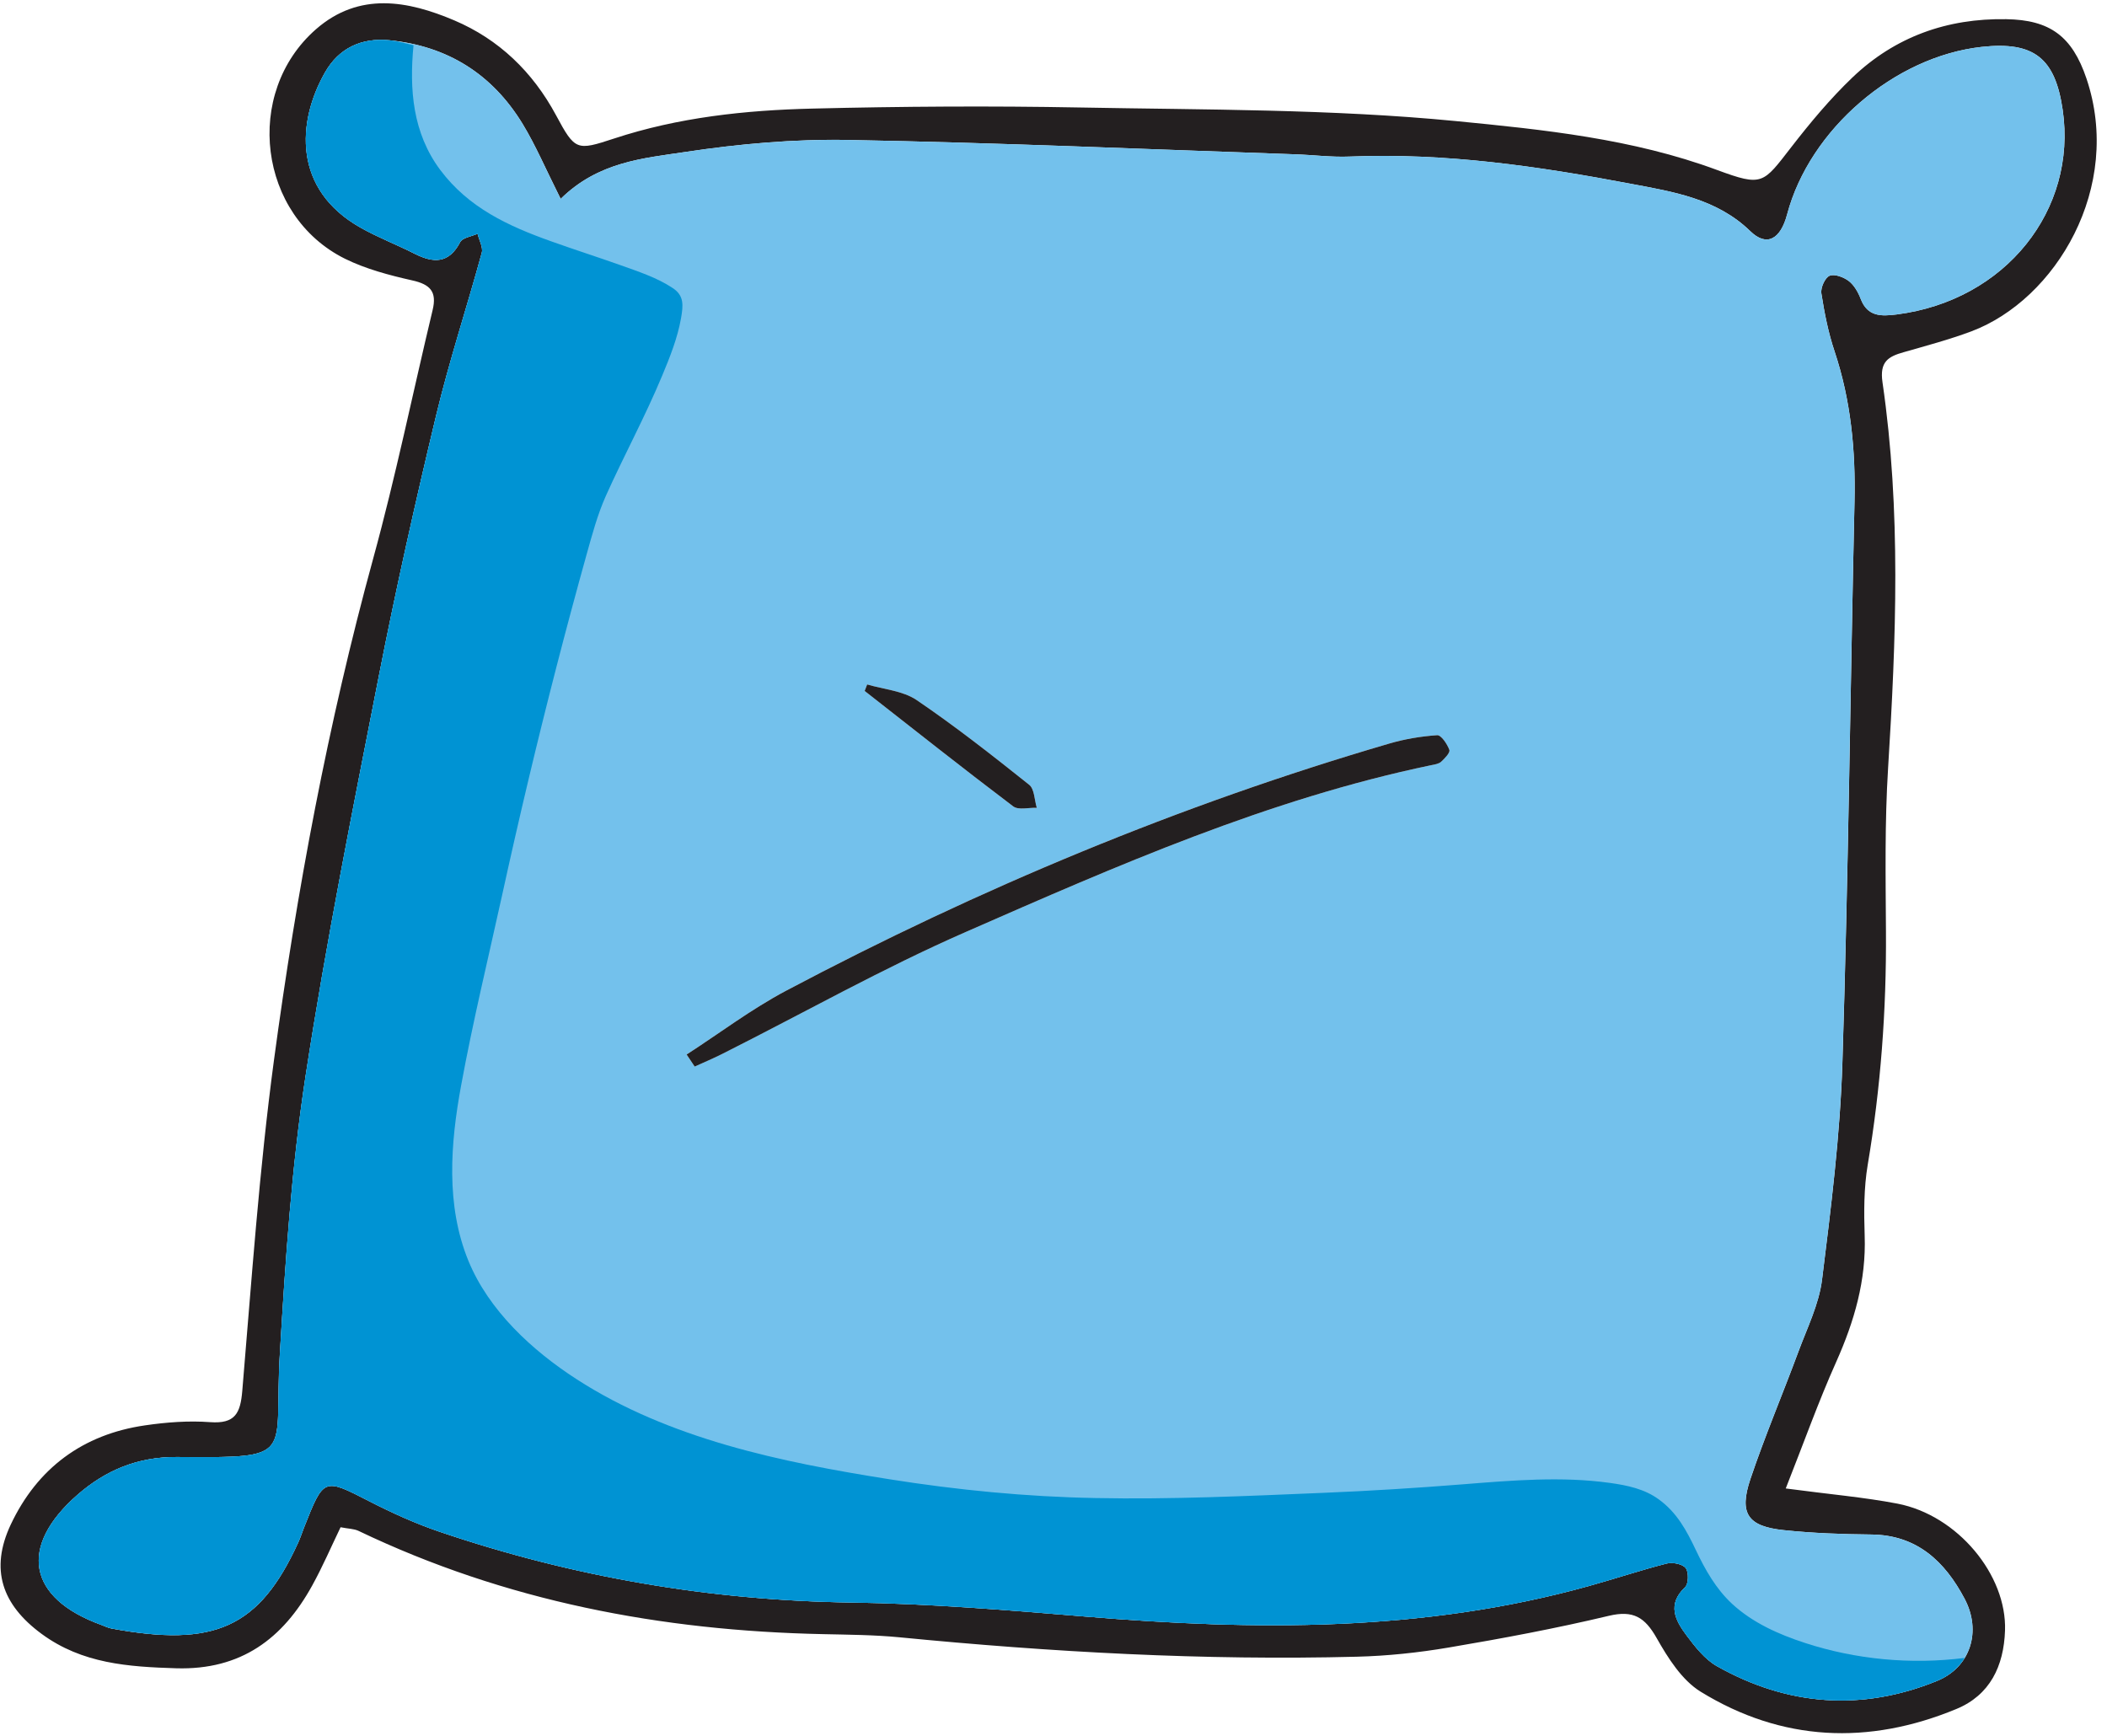 <?xml version="1.0" encoding="UTF-8" standalone="no"?>
<!DOCTYPE svg PUBLIC "-//W3C//DTD SVG 1.1//EN" "http://www.w3.org/Graphics/SVG/1.1/DTD/svg11.dtd">
<svg width="100%" height="100%" viewBox="0 0 182 150" version="1.1" xmlns="http://www.w3.org/2000/svg" xmlns:xlink="http://www.w3.org/1999/xlink" xml:space="preserve" xmlns:serif="http://www.serif.com/" style="fill-rule:evenodd;clip-rule:evenodd;stroke-linejoin:round;stroke-miterlimit:2;">
    <g transform="matrix(1,0,0,1,-7921.24,-12891)">
        <g transform="matrix(5.556,0,0,5.556,7263.77,9566.93)">
            <g transform="matrix(1,0,0,1,127.052,622.196)">
                <path d="M0,-20.819C-0.235,-21.287 -0.389,-21.651 -0.592,-21.985C-1.062,-22.756 -1.756,-23.196 -2.662,-23.285C-3.097,-23.328 -3.448,-23.163 -3.664,-22.785C-4.103,-22.012 -4.163,-20.964 -3.109,-20.371C-2.839,-20.218 -2.546,-20.107 -2.27,-19.966C-1.977,-19.819 -1.739,-19.81 -1.563,-20.146C-1.526,-20.217 -1.385,-20.235 -1.292,-20.277C-1.268,-20.177 -1.203,-20.066 -1.227,-19.979C-1.457,-19.135 -1.732,-18.301 -1.936,-17.452C-2.258,-16.108 -2.56,-14.759 -2.826,-13.404C-3.232,-11.329 -3.648,-9.254 -3.968,-7.164C-4.185,-5.745 -4.279,-4.304 -4.365,-2.869C-4.463,-1.248 -4.078,-1.243 -5.968,-1.257C-6.571,-1.261 -7.073,-1.053 -7.513,-0.669C-8.434,0.138 -8.286,0.937 -7.145,1.352C-7.092,1.371 -7.04,1.398 -6.985,1.409C-5.38,1.706 -4.686,1.396 -4.083,0.077C-4.047,0 -4.021,-0.081 -3.991,-0.159C-3.681,-0.942 -3.686,-0.933 -2.973,-0.568C-2.622,-0.388 -2.258,-0.223 -1.885,-0.096C0.189,0.608 2.319,0.974 4.515,1.005C5.728,1.023 6.941,1.122 8.151,1.223C10.783,1.442 13.4,1.467 15.974,0.752C16.382,0.639 16.784,0.504 17.194,0.399C17.286,0.375 17.44,0.405 17.491,0.469C17.541,0.532 17.537,0.715 17.482,0.767C17.197,1.036 17.331,1.285 17.504,1.516C17.638,1.695 17.788,1.888 17.976,1.994C19.074,2.614 20.23,2.7 21.396,2.225C21.922,2.011 22.093,1.45 21.827,0.947C21.521,0.369 21.088,-0.047 20.372,-0.052C19.919,-0.056 19.465,-0.073 19.016,-0.12C18.455,-0.178 18.316,-0.378 18.497,-0.915C18.722,-1.583 18.998,-2.233 19.243,-2.895C19.379,-3.263 19.562,-3.631 19.61,-4.012C19.75,-5.131 19.891,-6.256 19.927,-7.381C20.019,-10.29 20.05,-13.2 20.115,-16.109C20.133,-16.907 20.06,-17.684 19.806,-18.446C19.708,-18.738 19.647,-19.046 19.6,-19.35C19.586,-19.437 19.656,-19.593 19.728,-19.624C19.804,-19.656 19.947,-19.602 20.026,-19.542C20.11,-19.477 20.173,-19.366 20.212,-19.263C20.319,-18.982 20.537,-18.993 20.771,-19.022C22.466,-19.239 23.578,-20.65 23.352,-22.202C23.236,-23.003 22.911,-23.272 22.092,-23.182C20.734,-23.032 19.418,-21.899 19.068,-20.579C18.965,-20.189 18.75,-20.069 18.495,-20.317C17.972,-20.826 17.285,-20.931 16.641,-21.053C15.2,-21.327 13.744,-21.538 12.266,-21.477C11.984,-21.465 11.701,-21.503 11.419,-21.512C9.103,-21.591 6.787,-21.693 4.469,-21.735C3.626,-21.751 2.772,-21.674 1.937,-21.548C1.283,-21.45 0.587,-21.397 0,-20.819M19.046,-0.768C19.728,-0.677 20.261,-0.632 20.783,-0.532C21.718,-0.351 22.485,0.577 22.455,1.442C22.436,1.995 22.221,2.446 21.696,2.662C20.333,3.225 18.986,3.169 17.723,2.392C17.431,2.212 17.214,1.867 17.038,1.556C16.855,1.234 16.675,1.122 16.296,1.212C15.474,1.408 14.641,1.564 13.807,1.705C13.335,1.785 12.855,1.836 12.377,1.848C10,1.909 7.63,1.777 5.265,1.546C4.872,1.508 4.474,1.506 4.079,1.497C1.564,1.445 -0.859,0.985 -3.142,-0.108C-3.213,-0.142 -3.302,-0.141 -3.422,-0.165C-3.568,0.138 -3.701,0.448 -3.863,0.741C-4.319,1.569 -4.971,2.057 -5.975,2.028C-6.722,2.005 -7.439,1.957 -8.07,1.493C-8.688,1.038 -8.876,0.489 -8.55,-0.206C-8.137,-1.082 -7.43,-1.609 -6.463,-1.749C-6.129,-1.798 -5.784,-1.824 -5.449,-1.799C-5.061,-1.771 -4.979,-1.937 -4.95,-2.287C-4.805,-4.001 -4.687,-5.72 -4.458,-7.424C-4.104,-10.053 -3.618,-12.66 -2.916,-15.223C-2.565,-16.501 -2.3,-17.8 -1.991,-19.09C-1.922,-19.376 -2.027,-19.49 -2.31,-19.552C-2.665,-19.632 -3.028,-19.728 -3.353,-19.888C-4.7,-20.556 -4.938,-22.465 -3.804,-23.457C-3.132,-24.044 -2.373,-23.9 -1.653,-23.594C-0.962,-23.3 -0.436,-22.796 -0.072,-22.119C0.224,-21.567 0.25,-21.567 0.826,-21.756C1.83,-22.087 2.87,-22.198 3.915,-22.223C5.3,-22.257 6.687,-22.266 8.072,-22.24C10.021,-22.203 11.978,-22.217 13.914,-22.029C15.276,-21.896 16.665,-21.755 17.979,-21.268C18.689,-21.006 18.691,-21.055 19.134,-21.626C19.427,-22.004 19.737,-22.376 20.082,-22.706C20.745,-23.34 21.556,-23.629 22.474,-23.613C23.152,-23.602 23.498,-23.35 23.721,-22.691C24.292,-21.001 23.246,-19.254 21.931,-18.759C21.588,-18.631 21.232,-18.536 20.879,-18.435C20.636,-18.367 20.504,-18.285 20.55,-17.968C20.841,-15.973 20.762,-13.971 20.637,-11.967C20.584,-11.122 20.599,-10.272 20.604,-9.424C20.612,-8.207 20.523,-7 20.32,-5.798C20.26,-5.439 20.261,-5.065 20.273,-4.7C20.298,-4.004 20.112,-3.367 19.831,-2.737C19.556,-2.123 19.33,-1.487 19.046,-0.768" style="fill:rgb(35,31,32);fill-rule:nonzero;"/>
            </g>
        </g>
        <g transform="matrix(5.556,0,0,5.556,7263.77,9566.93)">
            <g transform="matrix(1,0,0,1,131.817,614.837)">
                <path d="M0,-5.91C-0.013,-5.877 -0.026,-5.843 -0.039,-5.809C0.729,-5.208 1.493,-4.602 2.271,-4.014C2.352,-3.953 2.513,-3.997 2.637,-3.992C2.6,-4.114 2.601,-4.285 2.519,-4.35C1.947,-4.806 1.371,-5.259 0.767,-5.669C0.554,-5.812 0.258,-5.834 0,-5.91M-2.808,-0.156C-2.766,-0.094 -2.725,-0.031 -2.683,0.03C-2.538,-0.035 -2.389,-0.097 -2.247,-0.169C-0.989,-0.803 0.243,-1.497 1.531,-2.061C3.88,-3.091 6.233,-4.126 8.764,-4.654C8.819,-4.665 8.884,-4.674 8.922,-4.708C8.979,-4.76 9.066,-4.851 9.051,-4.893C9.017,-4.984 8.923,-5.125 8.861,-5.121C8.612,-5.104 8.359,-5.062 8.119,-4.992C4.859,-4.039 1.74,-2.736 -1.26,-1.149C-1.8,-0.863 -2.292,-0.489 -2.808,-0.156M-4.766,-13.46C-4.178,-14.038 -3.482,-14.091 -2.829,-14.189C-1.994,-14.315 -1.14,-14.391 -0.296,-14.376C2.021,-14.334 4.337,-14.232 6.653,-14.153C6.936,-14.143 7.219,-14.106 7.5,-14.118C8.979,-14.179 10.435,-13.968 11.875,-13.694C12.519,-13.572 13.206,-13.467 13.729,-12.958C13.984,-12.71 14.199,-12.83 14.302,-13.22C14.652,-14.54 15.969,-15.673 17.327,-15.823C18.146,-15.913 18.47,-15.643 18.586,-14.843C18.812,-13.291 17.701,-11.88 16.006,-11.663C15.771,-11.634 15.553,-11.623 15.446,-11.904C15.407,-12.007 15.345,-12.118 15.261,-12.182C15.182,-12.243 15.039,-12.297 14.962,-12.264C14.891,-12.234 14.821,-12.078 14.834,-11.991C14.882,-11.686 14.942,-11.379 15.04,-11.087C15.294,-10.325 15.367,-9.548 15.35,-8.75C15.284,-5.841 15.253,-2.931 15.161,-0.022C15.125,1.104 14.984,2.228 14.845,3.347C14.797,3.729 14.613,4.096 14.477,4.464C14.232,5.126 13.956,5.777 13.731,6.444C13.551,6.982 13.689,7.181 14.25,7.239C14.7,7.286 15.154,7.303 15.606,7.307C16.322,7.313 16.756,7.729 17.061,8.306C17.328,8.809 17.157,9.37 16.63,9.584C15.464,10.059 14.309,9.973 13.21,9.354C13.022,9.247 12.872,9.054 12.738,8.875C12.565,8.644 12.432,8.396 12.716,8.126C12.771,8.074 12.775,7.891 12.726,7.828C12.675,7.764 12.52,7.735 12.429,7.758C12.019,7.863 11.617,7.998 11.208,8.111C8.635,8.826 6.018,8.801 3.386,8.582C2.176,8.482 0.962,8.382 -0.25,8.364C-2.446,8.333 -4.576,7.967 -6.65,7.263C-7.024,7.136 -7.387,6.971 -7.738,6.791C-8.452,6.426 -8.447,6.417 -8.756,7.2C-8.787,7.278 -8.813,7.36 -8.848,7.437C-9.452,8.755 -10.146,9.066 -11.751,8.768C-11.806,8.757 -11.857,8.731 -11.911,8.711C-13.052,8.296 -13.2,7.497 -12.278,6.691C-11.839,6.306 -11.336,6.098 -10.733,6.103C-8.844,6.116 -9.229,6.111 -9.131,4.49C-9.045,3.055 -8.951,1.614 -8.734,0.195C-8.414,-1.894 -7.998,-3.97 -7.591,-6.045C-7.326,-7.4 -7.023,-8.749 -6.701,-10.093C-6.498,-10.942 -6.222,-11.776 -5.992,-12.62C-5.968,-12.707 -6.033,-12.818 -6.057,-12.918C-6.15,-12.876 -6.292,-12.858 -6.329,-12.787C-6.505,-12.451 -6.742,-12.46 -7.035,-12.607C-7.312,-12.748 -7.605,-12.859 -7.875,-13.012C-8.929,-13.604 -8.869,-14.653 -8.429,-15.426C-8.214,-15.804 -7.863,-15.969 -7.427,-15.926C-6.522,-15.837 -5.827,-15.397 -5.357,-14.626C-5.154,-14.292 -5.001,-13.928 -4.766,-13.46" style="fill:rgb(115,193,236);fill-rule:nonzero;"/>
            </g>
        </g>
        <g transform="matrix(5.556,0,0,5.556,7263.77,9566.93)">
            <g transform="matrix(1,0,0,1,146.4,599.932)">
                <path d="M0,23.899C-0.411,23.765 -0.817,23.585 -1.137,23.289C-1.389,23.054 -1.553,22.762 -1.699,22.455C-1.845,22.147 -1.995,21.869 -2.277,21.665C-2.498,21.503 -2.768,21.447 -3.034,21.41C-3.786,21.305 -4.562,21.371 -5.315,21.431C-6.041,21.489 -6.761,21.534 -7.488,21.564C-8.67,21.613 -9.852,21.669 -11.035,21.645C-12.113,21.625 -13.178,21.521 -14.243,21.352C-15.915,21.087 -17.661,20.729 -19.104,19.795C-19.792,19.35 -20.465,18.73 -20.782,17.958C-21.137,17.093 -21.062,16.133 -20.897,15.236C-20.714,14.238 -20.473,13.246 -20.255,12.255C-19.996,11.072 -19.716,9.892 -19.413,8.718C-19.263,8.136 -19.107,7.556 -18.946,6.977C-18.858,6.664 -18.777,6.357 -18.644,6.059C-18.362,5.431 -18.033,4.827 -17.769,4.191C-17.65,3.906 -17.531,3.608 -17.477,3.301C-17.442,3.099 -17.428,2.95 -17.604,2.833C-17.849,2.669 -18.147,2.573 -18.423,2.474C-18.778,2.348 -19.138,2.233 -19.493,2.106C-20.165,1.867 -20.778,1.584 -21.219,0.997C-21.651,0.419 -21.702,-0.259 -21.636,-0.944C-21.759,-0.971 -21.878,-1.008 -22.01,-1.021C-22.446,-1.064 -22.797,-0.899 -23.012,-0.521C-23.452,0.252 -23.512,1.3 -22.458,1.893C-22.188,2.045 -21.895,2.157 -21.618,2.297C-21.325,2.445 -21.088,2.454 -20.912,2.118C-20.875,2.046 -20.733,2.029 -20.64,1.987C-20.616,2.087 -20.551,2.198 -20.575,2.285C-20.805,3.128 -21.081,3.962 -21.284,4.812C-21.606,6.156 -21.909,7.504 -22.174,8.86C-22.581,10.935 -22.997,13.01 -23.317,15.1C-23.534,16.519 -23.628,17.96 -23.714,19.395C-23.812,21.016 -23.427,21.021 -25.316,21.007C-25.919,21.003 -26.422,21.211 -26.861,21.595C-27.783,22.402 -27.635,23.201 -26.494,23.616C-26.44,23.635 -26.389,23.662 -26.334,23.672C-24.729,23.97 -24.035,23.66 -23.431,22.341C-23.396,22.264 -23.37,22.183 -23.339,22.105C-23.03,21.322 -23.035,21.331 -22.321,21.696C-21.97,21.876 -21.607,22.041 -21.233,22.168C-19.159,22.872 -17.029,23.238 -14.833,23.269C-13.621,23.287 -12.407,23.386 -11.197,23.487C-8.565,23.706 -5.948,23.731 -3.375,23.016C-2.967,22.903 -2.564,22.768 -2.154,22.663C-2.063,22.639 -1.908,22.669 -1.857,22.733C-1.808,22.795 -1.812,22.979 -1.867,23.031C-2.151,23.299 -2.018,23.548 -1.845,23.78C-1.711,23.959 -1.561,24.152 -1.373,24.258C-0.274,24.878 0.881,24.963 2.047,24.489C2.241,24.411 2.385,24.284 2.479,24.131C1.646,24.237 0.786,24.155 0,23.899" style="fill:rgb(0,147,211);fill-rule:nonzero;"/>
            </g>
        </g>
        <g transform="matrix(5.556,0,0,5.556,7263.77,9566.93)">
            <g transform="matrix(1,0,0,1,129.01,609.899)">
                <path d="M0,4.782C0.515,4.449 1.008,4.075 1.548,3.789C4.547,2.202 7.667,0.899 10.927,-0.054C11.167,-0.124 11.419,-0.166 11.669,-0.183C11.73,-0.187 11.825,-0.046 11.858,0.045C11.874,0.087 11.787,0.178 11.73,0.23C11.692,0.264 11.627,0.273 11.572,0.284C9.041,0.812 6.687,1.847 4.339,2.877C3.05,3.441 1.819,4.136 0.561,4.769C0.418,4.842 0.27,4.903 0.125,4.969C0.083,4.907 0.042,4.844 0,4.782" style="fill:rgb(35,31,32);fill-rule:nonzero;"/>
            </g>
        </g>
        <g transform="matrix(5.556,0,0,5.556,7263.77,9566.93)">
            <g transform="matrix(1,0,0,1,131.817,610.884)">
                <path d="M0,-1.957C0.258,-1.881 0.554,-1.859 0.767,-1.716C1.371,-1.306 1.947,-0.853 2.519,-0.397C2.601,-0.332 2.6,-0.161 2.637,-0.039C2.513,-0.044 2.352,0 2.271,-0.061C1.493,-0.649 0.729,-1.255 -0.039,-1.856C-0.026,-1.89 -0.013,-1.924 0,-1.957" style="fill:rgb(35,31,32);fill-rule:nonzero;"/>
            </g>
        </g>
    </g>
</svg>
